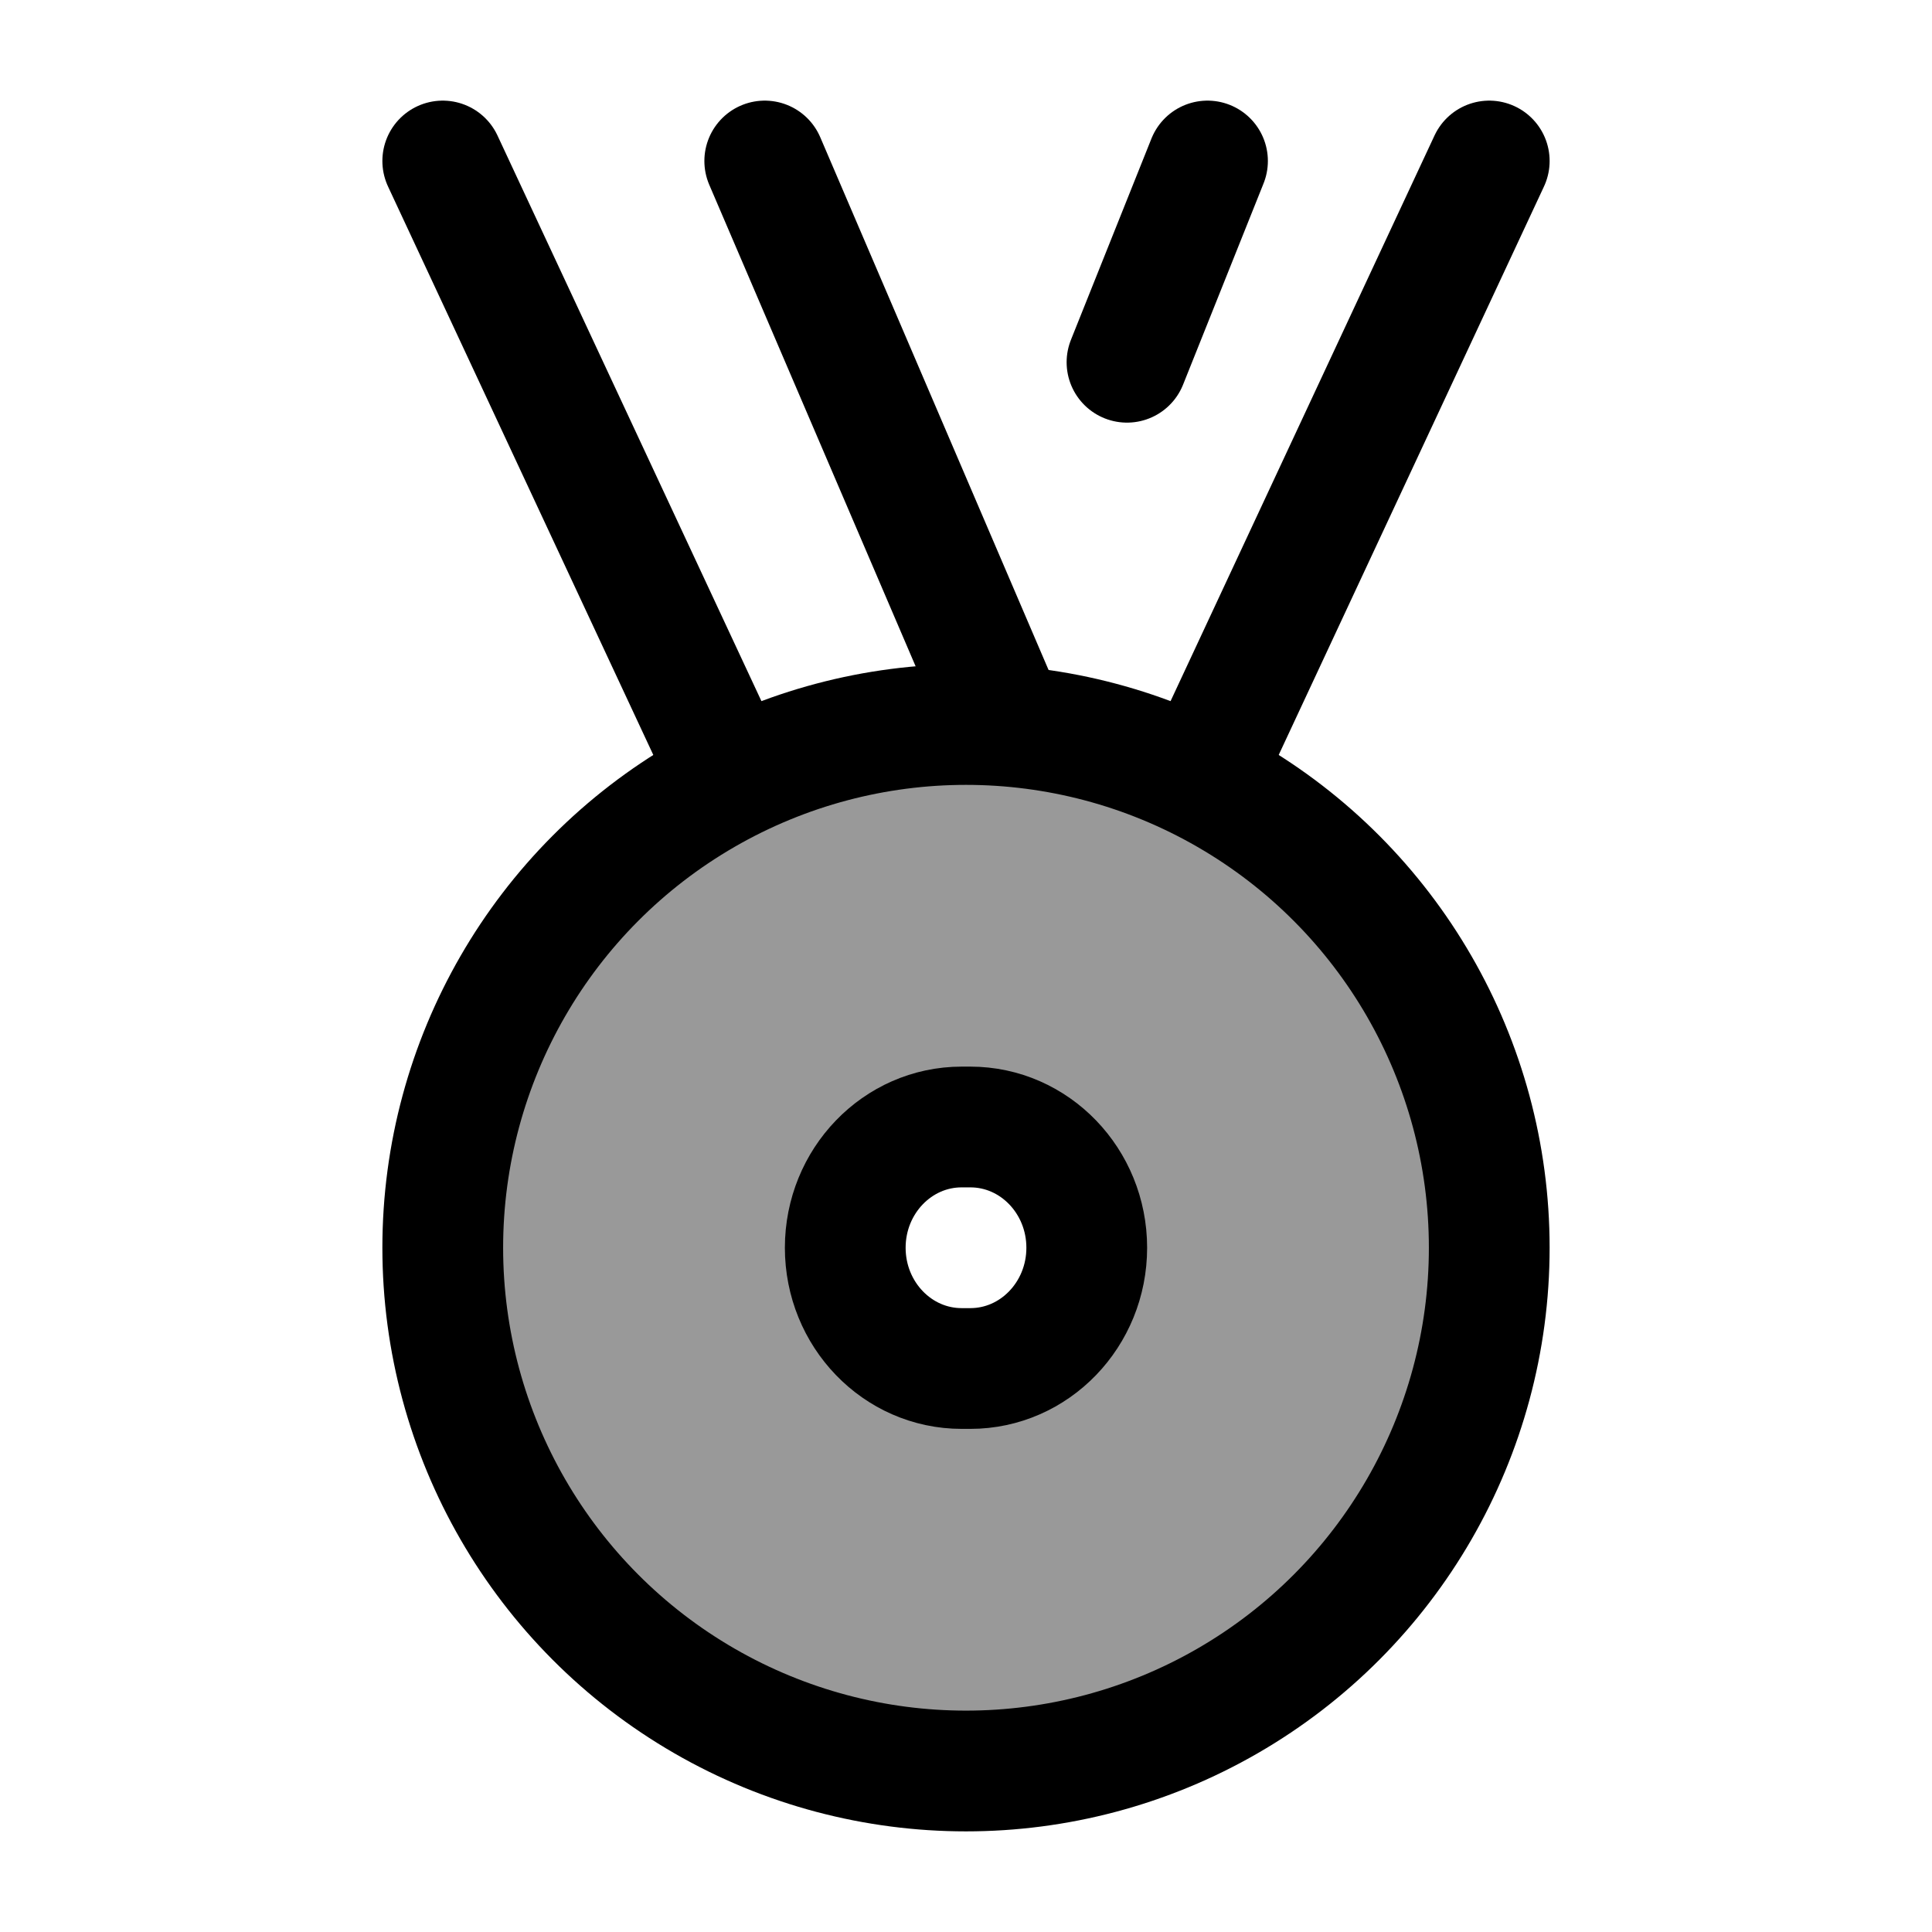 <svg width="24" height="24" viewBox="0 0 24 24" fill="none" xmlns="http://www.w3.org/2000/svg">
    <path opacity="0.4" fill-rule="evenodd" clip-rule="evenodd" d="M12 22C15.59 22 18.5 19.09 18.5 15.5C18.5 11.91 15.59 9 12 9C8.41 9 5.5 11.91 5.5 15.5C5.5 19.09 8.41 22 12 22ZM11.946 14C11.148 14 10.5 14.672 10.5 15.5C10.5 16.328 11.148 17 11.946 17H12.054C12.852 17 13.5 16.328 13.5 15.5C13.5 14.672 12.852 14 12.054 14H11.946Z" fill="currentColor"/>
    <path d="M10.5 15.5C10.5 14.672 11.148 14 11.946 14H12.054C12.852 14 13.5 14.672 13.5 15.5C13.5 16.328 12.852 17 12.054 17H11.946C11.148 17 10.5 16.328 10.5 15.5Z" stroke="currentColor" stroke-width="1.5"/>
    <circle cx="12" cy="15.5" r="6.5" stroke="currentColor" stroke-width="1.5"/>
    <path d="M9 9.5L5.5 2" stroke="currentColor" stroke-width="1.5" stroke-linecap="round" stroke-linejoin="round"/>
    <path d="M15 9.5L18.5 2" stroke="currentColor" stroke-width="1.5" stroke-linecap="round" stroke-linejoin="round"/>
    <path d="M15 2L14 4.5" stroke="currentColor" stroke-width="1.5" stroke-linecap="round" stroke-linejoin="round"/>
    <path d="M12.5 9L9.5 2" stroke="currentColor" stroke-width="1.5" stroke-linecap="round" stroke-linejoin="round"/>
</svg>
